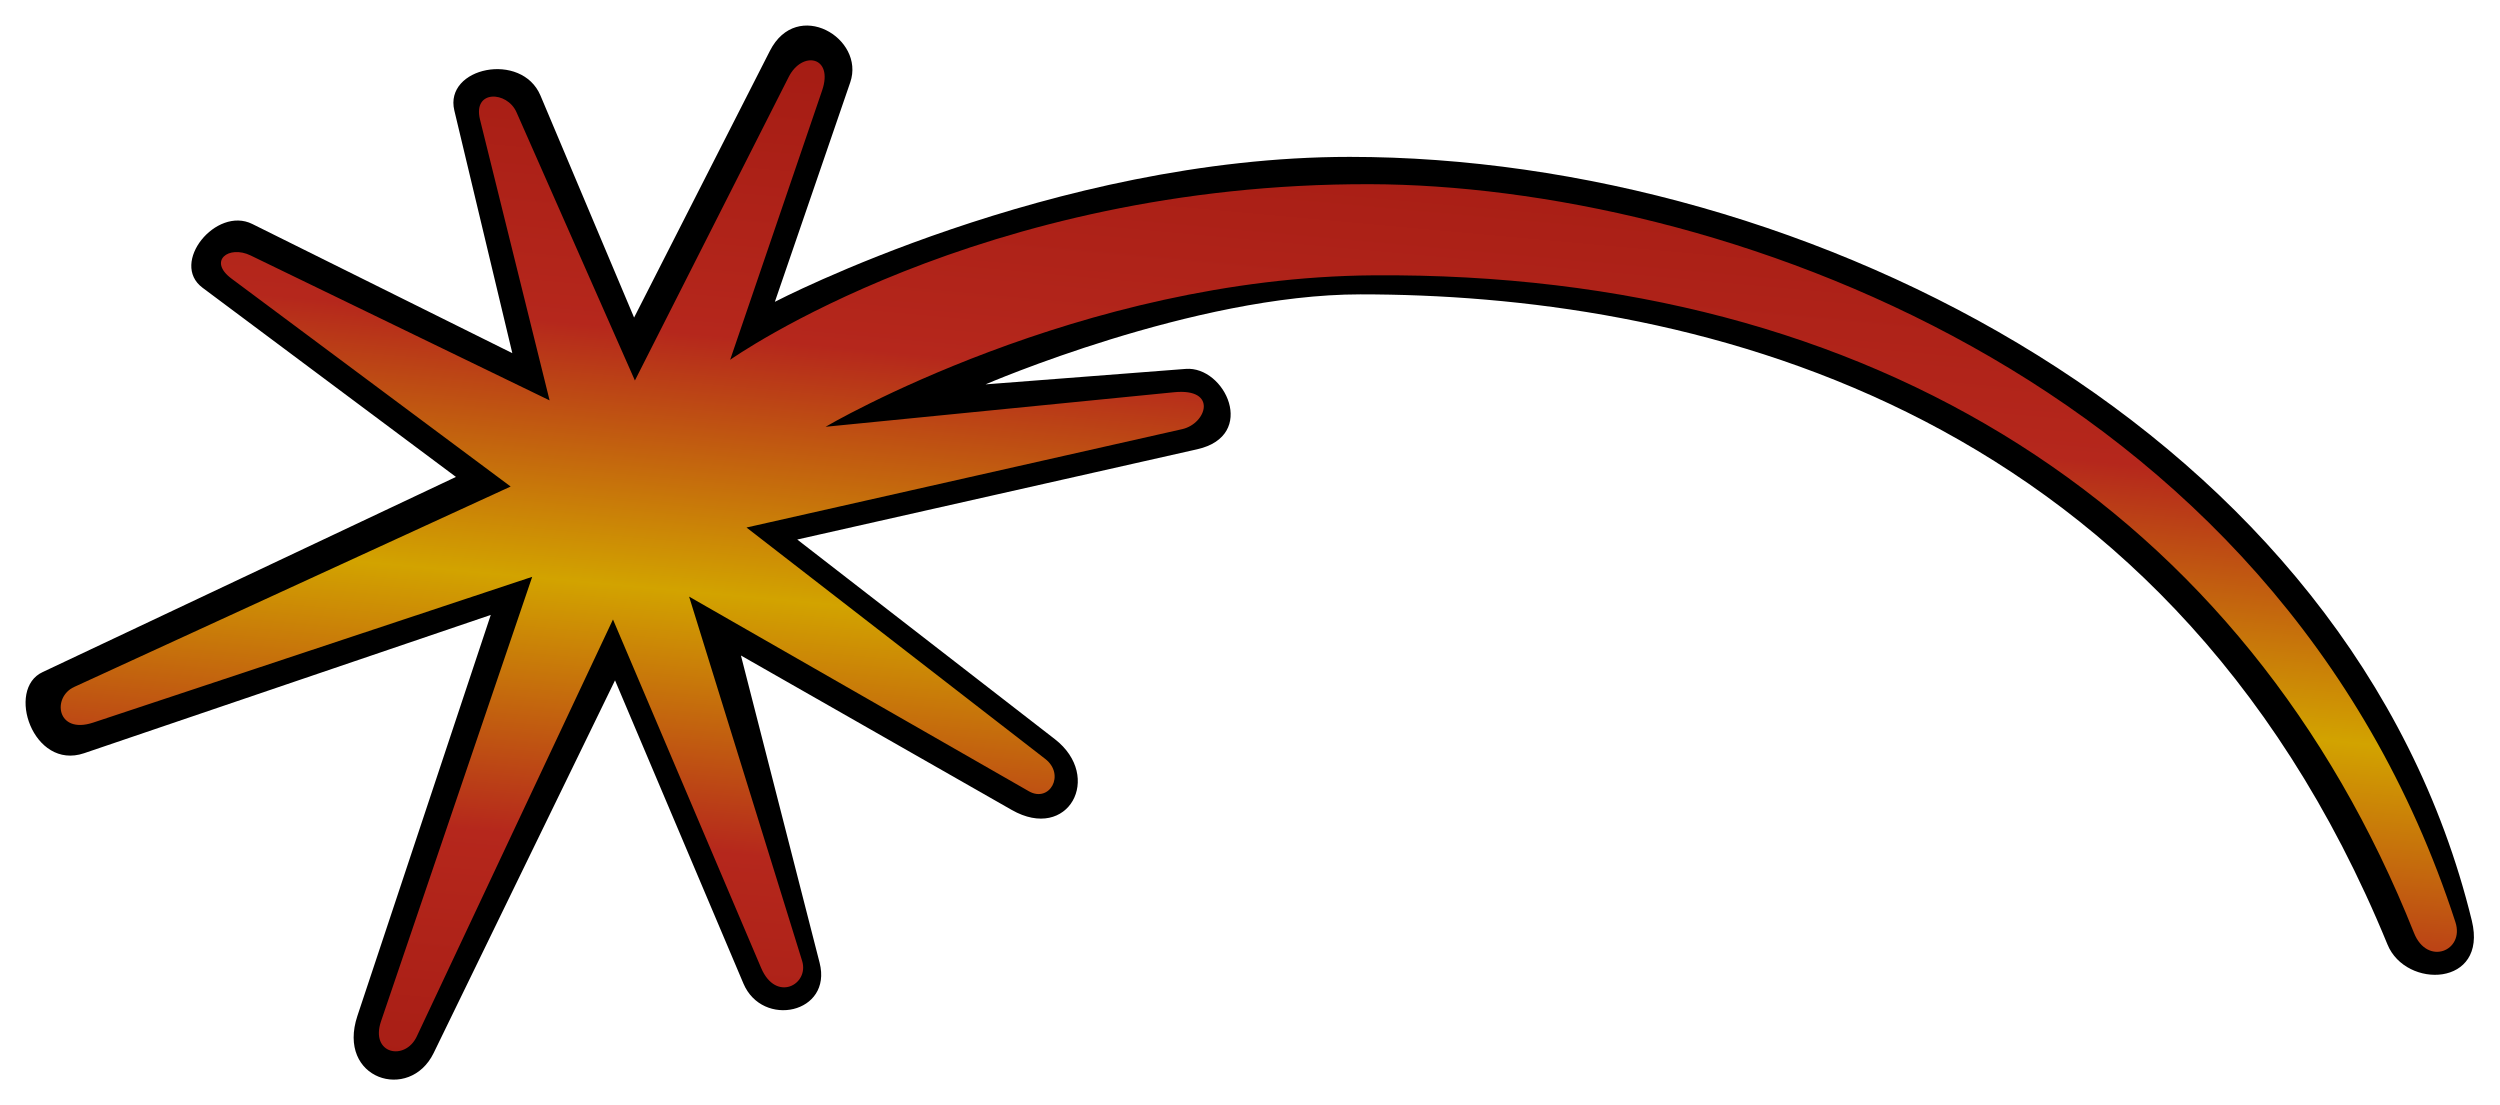 <?xml version="1.0" encoding="UTF-8" standalone="no"?>
<svg xmlns="http://www.w3.org/2000/svg" xmlns:xlink="http://www.w3.org/1999/xlink" version="1.1" viewBox="0 0 97.83 43.249" height="43.249" width="97.83">
  <linearGradient id="linearGradient8179">
    <stop offset="0" style="stop-color:#d2a300"/>
    <stop style="stop-color:#b5271c" offset="0.43"/>
    <stop offset="1" style="stop-color:#a21a12"/>
  </linearGradient>
  <linearGradient gradientTransform="matrix(1.027,0,0,1.027,-1.256,31.064)" spreadMethod="reflect" gradientUnits="userSpaceOnUse" y2="24.334" x2="29.194" y1="47.025" x1="27.13" id="linearGradient8185" xlink:href="#linearGradient8179"/>
  <g transform="translate(-0.93,-56.327)" id="layer6">
    <path d="M 20.135,80.39 4.221,85.802 C 2.224,86.481 1.148,83.29 2.601,82.626 L 18.772,74.99 8.856,67.587 C 7.566,66.624 9.385,64.388 10.801,65.091 L 20.978,70.147 18.709,60.651 C 18.305,58.958 21.346,58.327 22.08,60.067 L 25.743,68.754 31.058,58.317 C 32.119,56.234 34.794,57.823 34.202,59.549 L 31.252,68.138 C 31.252,68.138 42.118,62.466 53.746,62.466 71.655,62.466 92.987,73.206 97.658,92.356 98.289,94.946 95.076,95.041 94.358,93.289 85.492,71.66 66.474,67.846 54.167,67.846 47.649,67.846 39.496,71.368 39.496,71.368 L 47.329,70.763 C 48.87,70.644 50.148,73.373 47.782,73.907 L 32.128,77.44 42.208,85.251 C 44.107,86.723 42.736,89.285 40.522,88.022 L 29.924,81.978 33.003,94.002 C 33.511,95.988 30.764,96.568 30.021,94.813 L 24.997,82.95 17.899,97.535 C 16.962,99.459 14.089,98.565 14.917,96.077 Z" style="stroke-width:1px"/>
    <path d="M 21.756,78.899 4.578,84.603 C 3.148,85.078 2.958,83.611 3.832,83.209 L 20.913,75.366 9.99,67.23 C 9.054,66.533 9.884,65.91 10.736,66.323 L 22.437,71.995 19.714,61.007 C 19.422,59.828 20.775,59.889 21.14,60.716 L 25.775,71.217 31.794,59.337 C 32.321,58.297 33.558,58.53 33.102,59.865 L 29.502,70.407 C 29.502,70.407 39.242,63.49 54.556,63.535 67.716,63.575 89.991,70.791 97.016,92.414 97.381,93.538 95.914,94.139 95.395,92.836 88.817,76.316 74.336,66.963 54.686,67.101 43.156,67.181 33.236,73.028 33.236,73.028 L 46.872,71.676 C 48.595,71.505 48.148,72.904 47.193,73.12 L 30.142,76.97 41.83,86.023 C 42.632,86.644 41.998,87.752 41.193,87.291 L 27.896,79.674 32.319,93.93 C 32.605,94.852 31.296,95.571 30.715,94.205 L 24.917,80.568 17.239,96.886 C 16.781,97.86 15.404,97.576 15.841,96.29 Z" style="fill:url(#linearGradient8185);stroke-width:1px"/>
  </g>
</svg>
